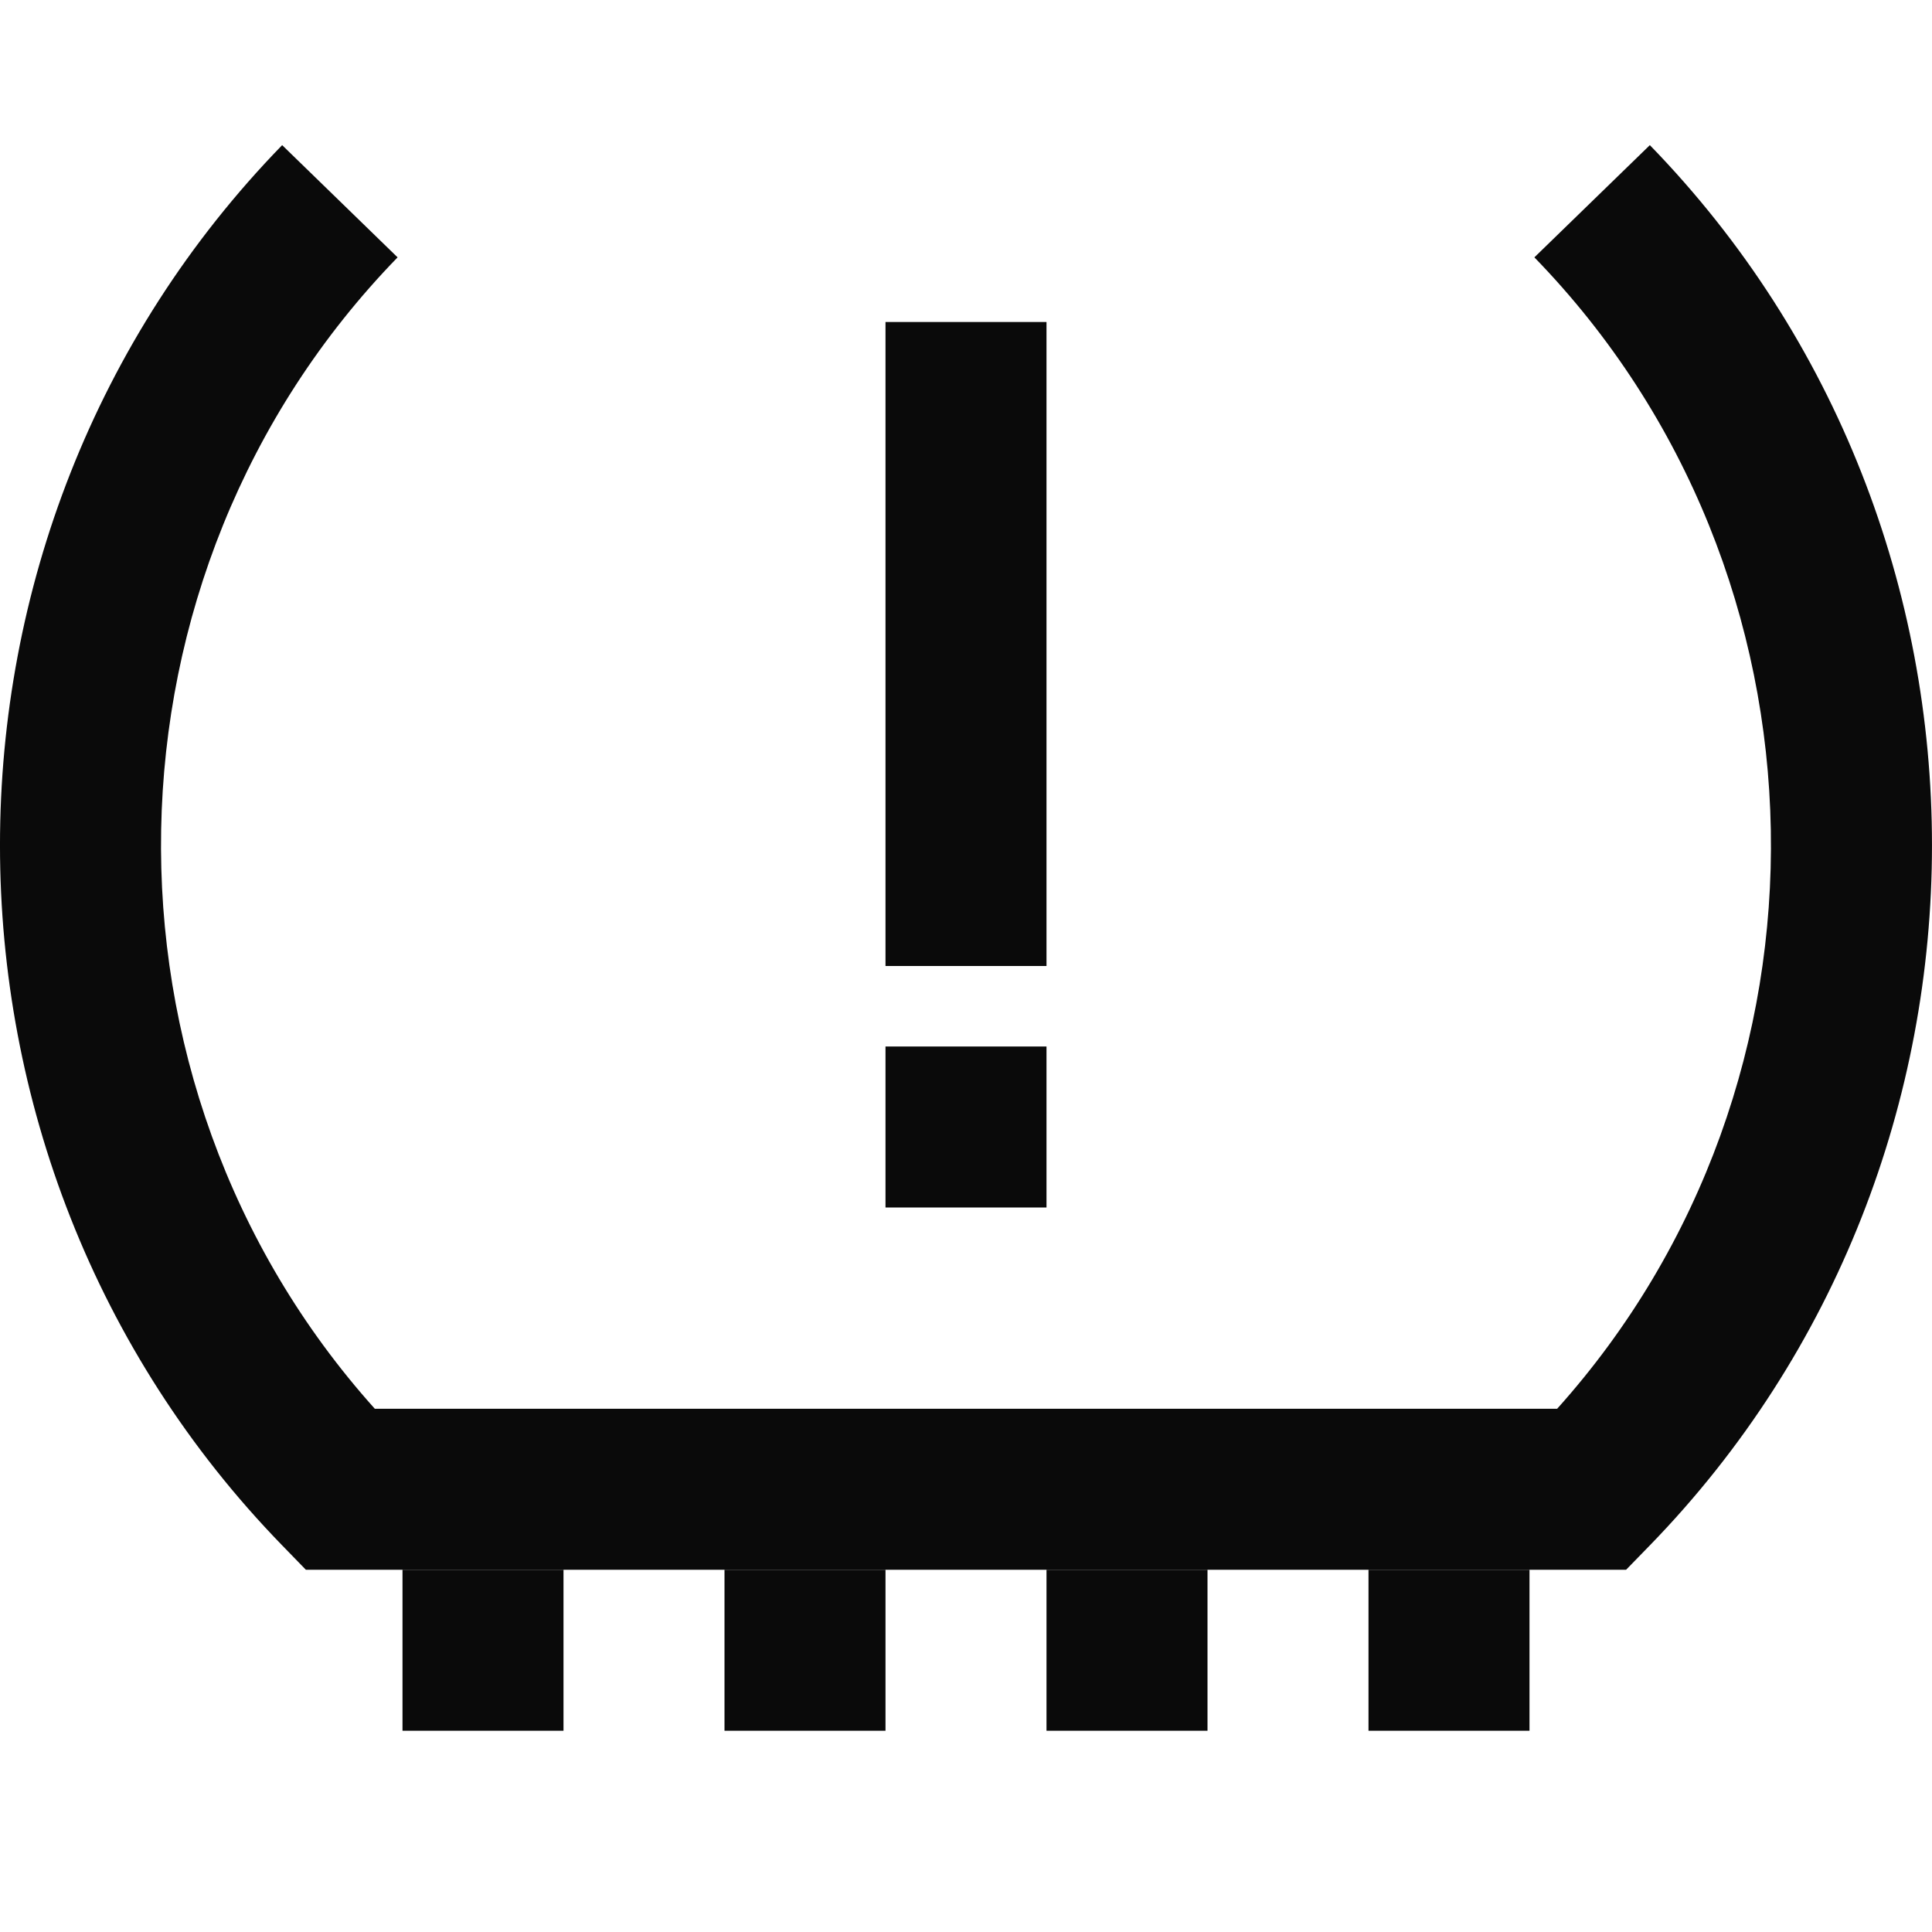 <svg class="svg-icon" style="width: 1em;height: 1em;vertical-align: middle;fill: currentColor;overflow: hidden;" viewBox="0 0 1024 1024" version="1.1" xmlns="http://www.w3.org/2000/svg"><path d="M198.656 746.667c-155.008-172.736-150.997-442.539 12.075-610.261L149.547 76.928c-199.403 205.077-199.403 537.088 0 742.144l12.565 12.928H861.867l12.587-12.928c199.381-205.056 199.381-537.067 0-742.144l-61.205 59.477c163.072 167.723 167.083 437.525 12.075 610.261H198.656z" fill="#0A0A0A" /><path d="M469.333 512V170.667h85.333v341.333h-85.333zM469.333 640v-85.333h85.333v85.333h-85.333zM213.333 917.333v-85.333h85.333v85.333h-85.333zM554.667 917.333v-85.333h85.333v85.333h-85.333zM384 917.333v-85.333h85.333v85.333h-85.333zM725.333 917.333v-85.333h85.333v85.333h-85.333z" fill="#0A0A0A" /></svg>